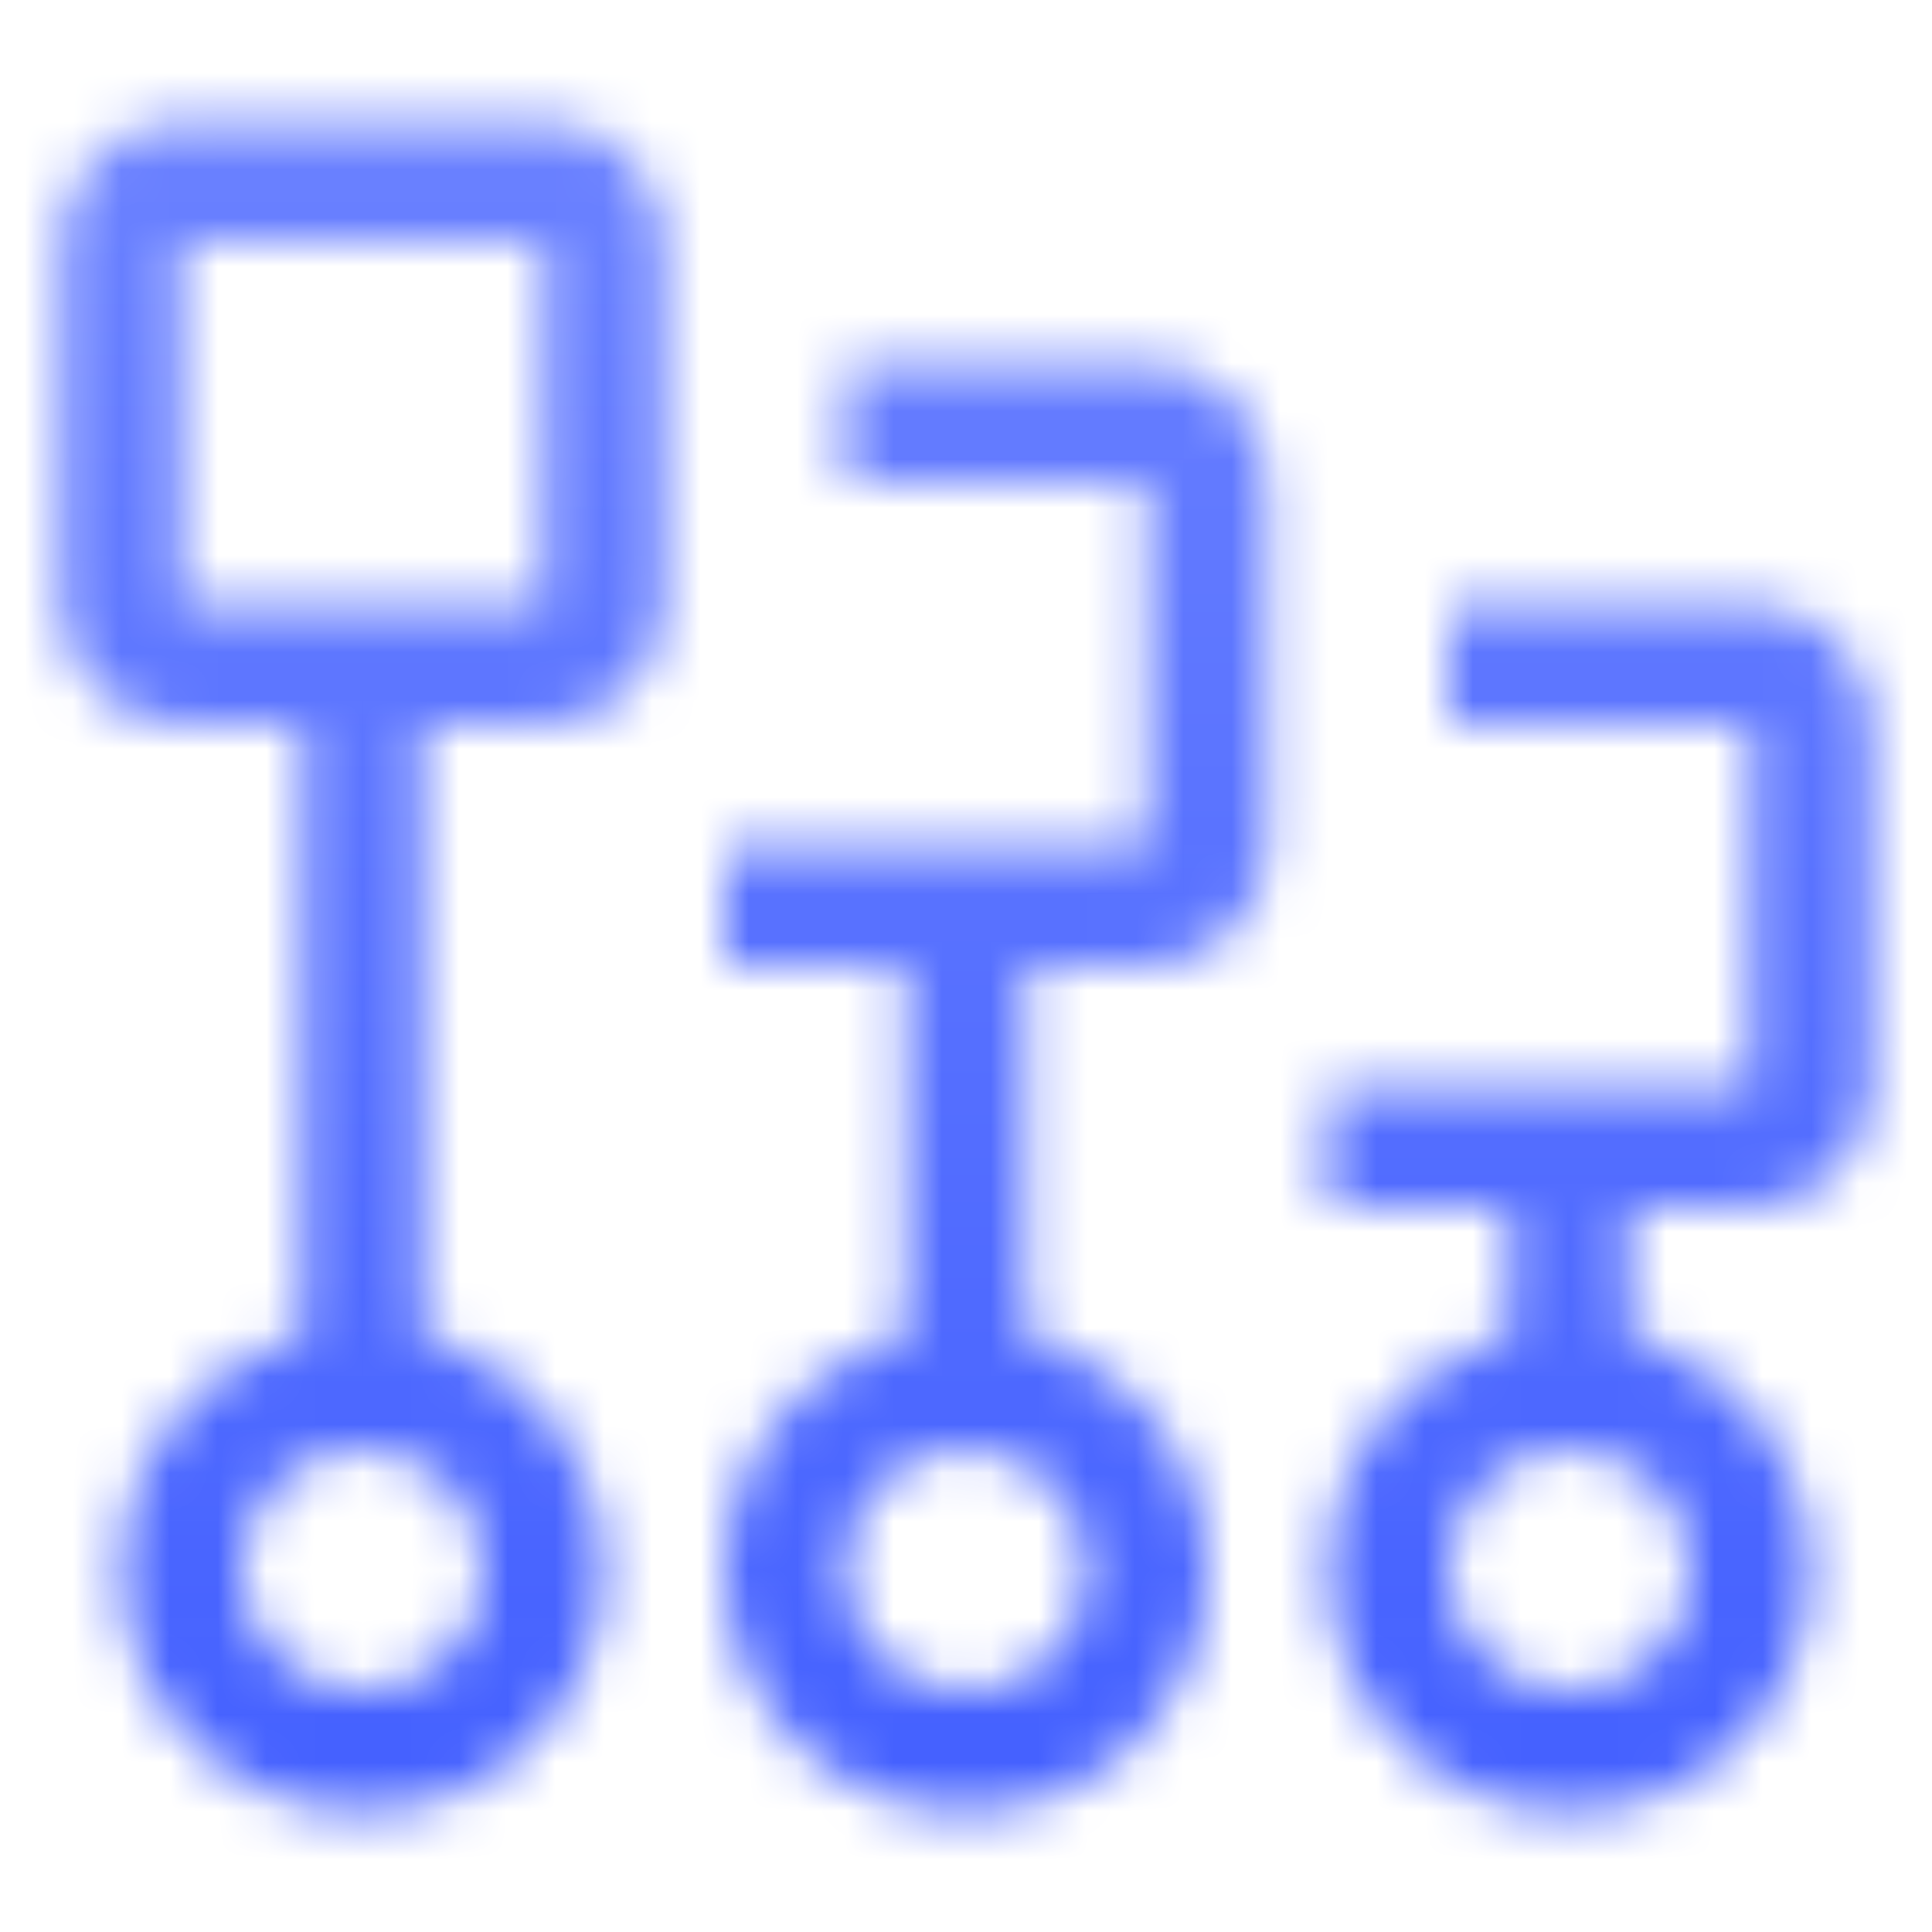 <svg width="40" height="40" viewBox="0 0 40 40" fill="none" xmlns="http://www.w3.org/2000/svg">
<mask id="path-1-inside-1_1494_36872" fill="white">
<path d="M36.25 12.5H30V15H36.25V22.5H27.5V25H31.25V27.677C30.072 27.982 29.045 28.705 28.362 29.712C27.679 30.72 27.387 31.942 27.54 33.149C27.693 34.356 28.282 35.466 29.195 36.27C30.108 37.075 31.283 37.519 32.5 37.519C33.717 37.519 34.892 37.075 35.805 36.27C36.718 35.466 37.307 34.356 37.46 33.149C37.614 31.942 37.321 30.72 36.638 29.712C35.955 28.705 34.928 27.982 33.75 27.677V25H36.25C36.913 24.999 37.548 24.735 38.017 24.267C38.485 23.798 38.749 23.163 38.75 22.5V15C38.749 14.337 38.486 13.702 38.017 13.233C37.548 12.764 36.913 12.501 36.25 12.5ZM35 32.5C35 32.995 34.853 33.478 34.579 33.889C34.304 34.3 33.913 34.62 33.457 34.81C33 34.999 32.497 35.048 32.012 34.952C31.527 34.855 31.082 34.617 30.732 34.268C30.383 33.918 30.145 33.473 30.048 32.988C29.952 32.503 30.001 32 30.19 31.543C30.38 31.087 30.7 30.696 31.111 30.421C31.522 30.147 32.005 30 32.5 30C33.163 30.001 33.798 30.265 34.267 30.733C34.735 31.202 34.999 31.837 35 32.5ZM23.75 7.5H17.5V10H23.75V17.5H15V20H18.75V27.677C17.572 27.982 16.545 28.705 15.862 29.712C15.179 30.72 14.886 31.942 15.04 33.149C15.193 34.356 15.782 35.466 16.695 36.27C17.608 37.075 18.783 37.519 20 37.519C21.217 37.519 22.392 37.075 23.305 36.27C24.218 35.466 24.807 34.356 24.96 33.149C25.113 31.942 24.821 30.72 24.138 29.712C23.455 28.705 22.428 27.982 21.25 27.677V20H23.75C24.413 19.999 25.048 19.736 25.517 19.267C25.986 18.798 26.249 18.163 26.25 17.5V10C26.249 9.337 25.986 8.702 25.517 8.233C25.048 7.764 24.413 7.501 23.75 7.5ZM22.5 32.5C22.5 32.995 22.353 33.478 22.079 33.889C21.804 34.3 21.413 34.62 20.957 34.81C20.5 34.999 19.997 35.048 19.512 34.952C19.027 34.855 18.582 34.617 18.232 34.268C17.883 33.918 17.645 33.473 17.548 32.988C17.452 32.503 17.501 32 17.69 31.543C17.88 31.087 18.2 30.696 18.611 30.421C19.022 30.147 19.506 30 20 30C20.663 30.001 21.298 30.265 21.767 30.733C22.235 31.202 22.499 31.837 22.5 32.5ZM11.25 2.5H3.75C3.087 2.501 2.452 2.764 1.983 3.233C1.514 3.702 1.251 4.337 1.25 5L1.25 12.5C1.251 13.163 1.514 13.798 1.983 14.267C2.452 14.736 3.087 14.999 3.75 15H6.25V27.677C5.072 27.982 4.045 28.705 3.362 29.712C2.679 30.72 2.387 31.942 2.54 33.149C2.693 34.356 3.282 35.466 4.195 36.27C5.108 37.075 6.283 37.519 7.5 37.519C8.717 37.519 9.892 37.075 10.805 36.27C11.718 35.466 12.307 34.356 12.46 33.149C12.614 31.942 12.321 30.72 11.638 29.712C10.955 28.705 9.928 27.982 8.75 27.677V15H11.25C11.913 14.999 12.548 14.736 13.017 14.267C13.486 13.798 13.749 13.163 13.75 12.5V5C13.749 4.337 13.486 3.702 13.017 3.233C12.548 2.764 11.913 2.501 11.25 2.5ZM10 32.5C10 32.995 9.853 33.478 9.579 33.889C9.304 34.3 8.914 34.62 8.457 34.81C8 34.999 7.497 35.048 7.012 34.952C6.527 34.855 6.082 34.617 5.732 34.268C5.383 33.918 5.144 33.473 5.048 32.988C4.952 32.503 5.001 32 5.19 31.543C5.38 31.087 5.7 30.696 6.111 30.421C6.522 30.147 7.006 30 7.5 30C8.163 30.001 8.798 30.264 9.267 30.733C9.736 31.202 9.999 31.837 10 32.5ZM3.75 12.5V5H11.25L11.252 12.5H3.75Z"/>
</mask>
<path d="M36.25 12.5H30V15H36.25V22.5H27.5V25H31.25V27.677C30.072 27.982 29.045 28.705 28.362 29.712C27.679 30.72 27.387 31.942 27.54 33.149C27.693 34.356 28.282 35.466 29.195 36.27C30.108 37.075 31.283 37.519 32.5 37.519C33.717 37.519 34.892 37.075 35.805 36.27C36.718 35.466 37.307 34.356 37.46 33.149C37.614 31.942 37.321 30.72 36.638 29.712C35.955 28.705 34.928 27.982 33.75 27.677V25H36.25C36.913 24.999 37.548 24.735 38.017 24.267C38.485 23.798 38.749 23.163 38.75 22.5V15C38.749 14.337 38.486 13.702 38.017 13.233C37.548 12.764 36.913 12.501 36.25 12.5ZM35 32.5C35 32.995 34.853 33.478 34.579 33.889C34.304 34.3 33.913 34.62 33.457 34.81C33 34.999 32.497 35.048 32.012 34.952C31.527 34.855 31.082 34.617 30.732 34.268C30.383 33.918 30.145 33.473 30.048 32.988C29.952 32.503 30.001 32 30.19 31.543C30.38 31.087 30.7 30.696 31.111 30.421C31.522 30.147 32.005 30 32.5 30C33.163 30.001 33.798 30.265 34.267 30.733C34.735 31.202 34.999 31.837 35 32.5ZM23.75 7.5H17.5V10H23.75V17.5H15V20H18.75V27.677C17.572 27.982 16.545 28.705 15.862 29.712C15.179 30.72 14.886 31.942 15.04 33.149C15.193 34.356 15.782 35.466 16.695 36.27C17.608 37.075 18.783 37.519 20 37.519C21.217 37.519 22.392 37.075 23.305 36.27C24.218 35.466 24.807 34.356 24.96 33.149C25.113 31.942 24.821 30.72 24.138 29.712C23.455 28.705 22.428 27.982 21.25 27.677V20H23.75C24.413 19.999 25.048 19.736 25.517 19.267C25.986 18.798 26.249 18.163 26.25 17.5V10C26.249 9.337 25.986 8.702 25.517 8.233C25.048 7.764 24.413 7.501 23.75 7.5ZM22.5 32.5C22.5 32.995 22.353 33.478 22.079 33.889C21.804 34.3 21.413 34.62 20.957 34.81C20.5 34.999 19.997 35.048 19.512 34.952C19.027 34.855 18.582 34.617 18.232 34.268C17.883 33.918 17.645 33.473 17.548 32.988C17.452 32.503 17.501 32 17.69 31.543C17.88 31.087 18.2 30.696 18.611 30.421C19.022 30.147 19.506 30 20 30C20.663 30.001 21.298 30.265 21.767 30.733C22.235 31.202 22.499 31.837 22.5 32.5ZM11.25 2.5H3.75C3.087 2.501 2.452 2.764 1.983 3.233C1.514 3.702 1.251 4.337 1.25 5L1.25 12.5C1.251 13.163 1.514 13.798 1.983 14.267C2.452 14.736 3.087 14.999 3.75 15H6.25V27.677C5.072 27.982 4.045 28.705 3.362 29.712C2.679 30.72 2.387 31.942 2.54 33.149C2.693 34.356 3.282 35.466 4.195 36.27C5.108 37.075 6.283 37.519 7.5 37.519C8.717 37.519 9.892 37.075 10.805 36.27C11.718 35.466 12.307 34.356 12.46 33.149C12.614 31.942 12.321 30.72 11.638 29.712C10.955 28.705 9.928 27.982 8.75 27.677V15H11.25C11.913 14.999 12.548 14.736 13.017 14.267C13.486 13.798 13.749 13.163 13.75 12.5V5C13.749 4.337 13.486 3.702 13.017 3.233C12.548 2.764 11.913 2.501 11.25 2.5ZM10 32.5C10 32.995 9.853 33.478 9.579 33.889C9.304 34.3 8.914 34.62 8.457 34.81C8 34.999 7.497 35.048 7.012 34.952C6.527 34.855 6.082 34.617 5.732 34.268C5.383 33.918 5.144 33.473 5.048 32.988C4.952 32.503 5.001 32 5.19 31.543C5.38 31.087 5.7 30.696 6.111 30.421C6.522 30.147 7.006 30 7.5 30C8.163 30.001 8.798 30.264 9.267 30.733C9.736 31.202 9.999 31.837 10 32.5ZM3.75 12.5V5H11.25L11.252 12.5H3.75Z" stroke="url(#paint0_linear_1494_36872)" stroke-width="4" mask="url(#path-1-inside-1_1494_36872)"/>
<defs>
<linearGradient id="paint0_linear_1494_36872" x1="20.206" y1="-1.669" x2="20.206" y2="41.688" gradientUnits="userSpaceOnUse">
<stop stop-color="#6F85FF"/>
<stop offset="0.955" stop-color="#415EFF"/>
</linearGradient>
</defs>
</svg>

